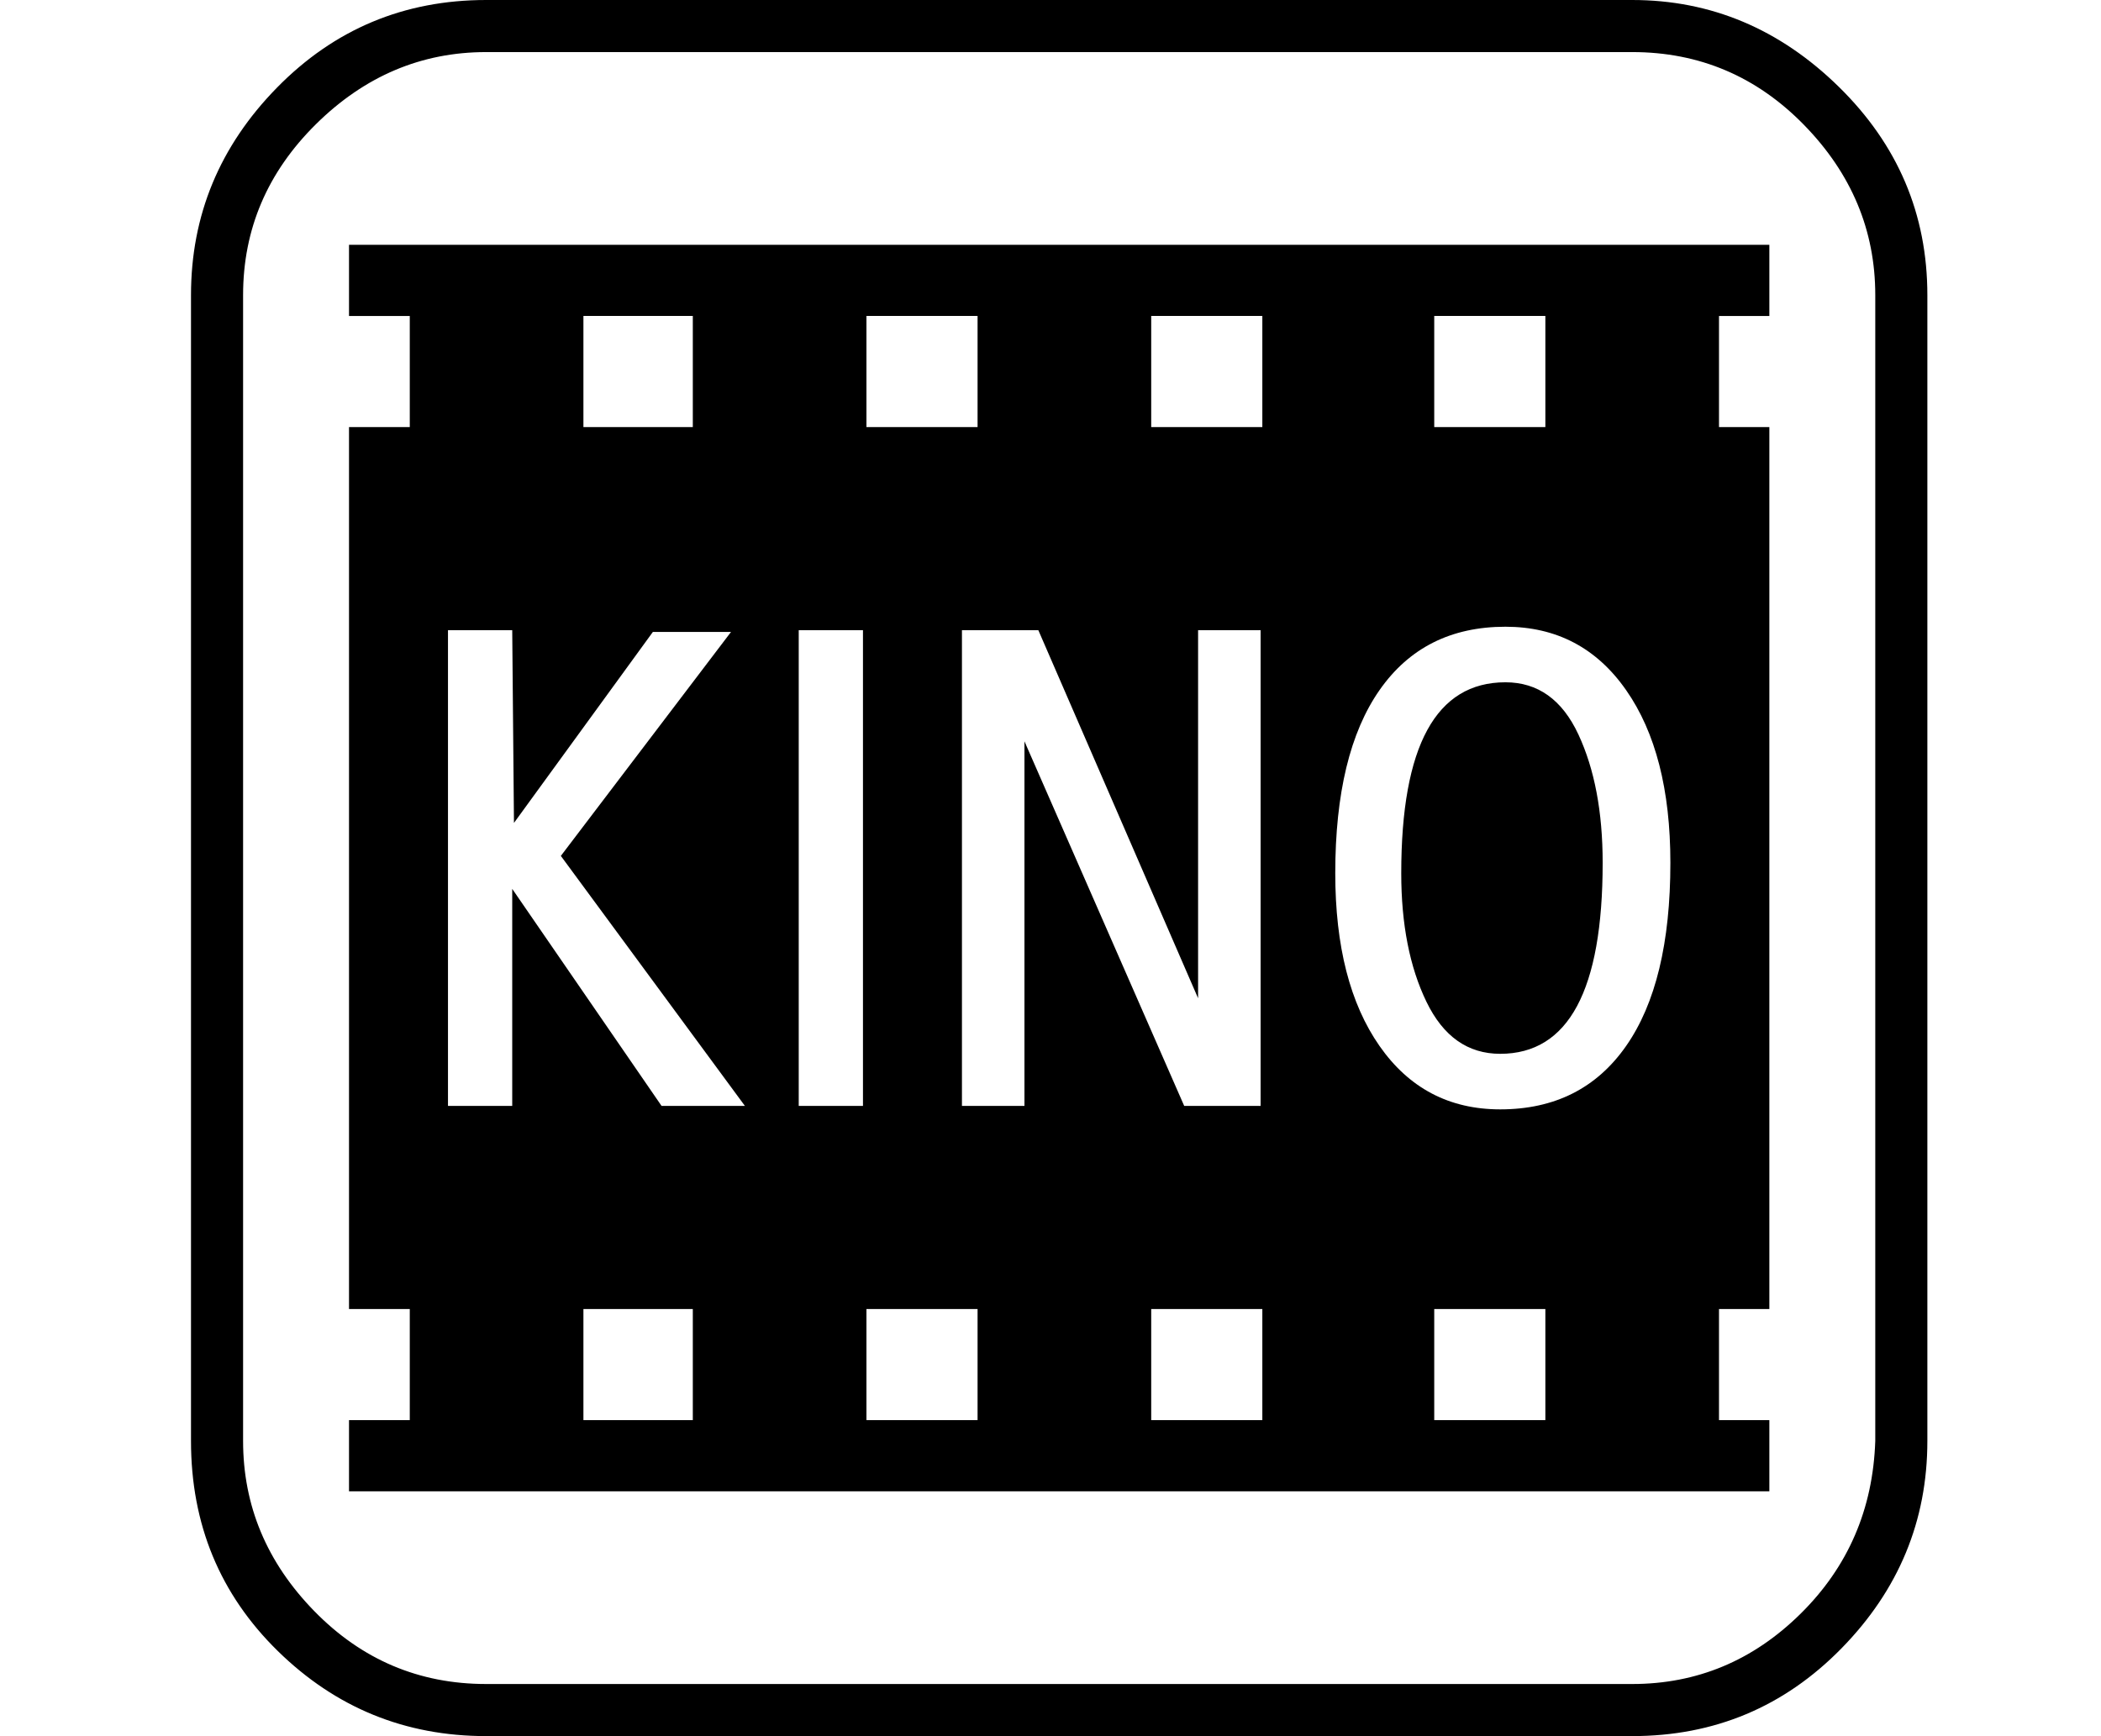 <?xml version="1.0" standalone="no"?>
<!DOCTYPE svg PUBLIC "-//W3C//DTD SVG 1.1//EN" "http://www.w3.org/Graphics/SVG/1.1/DTD/svg11.dtd" >
<svg xmlns="http://www.w3.org/2000/svg" xmlns:xlink="http://www.w3.org/1999/xlink" version="1.1" viewBox="-10 0 1210 1000">
   <path fill="currentColor"
d="M880 182h-64v64h64v-64zM1009 754h-29v64h29v41h-818v-41h35v-64h-35v-508h35v-64h-35v-41h818v41h-29v64h29v508zM389 754h-63v64h63v-64zM553 754h-64v64h64v-64zM717 754h-64v64h64v-64zM880 754h-64v64h64v-64zM389 182h-63v64h63v-64zM553 182h-64v64h64v-64z
M717 182h-64v64h64v-64zM913 497q0 110 -59 110q-28 0 -42.5 -30t-14.5 -74q0 -110 60 -110q28 0 42 30t14 74zM952 497q0 -63 -25.5 -99.5t-69.5 -36.5q-47 0 -72.5 36.5t-25.5 105.5q0 63 25.5 99.5t69.5 36.5q47 0 72.5 -36.5t25.5 -105.5zM286 474l-1 -111h-37v274h37
v-125l86 125h48l-106 -144l98 -129h-45zM487 637v-274h-37v274h37zM680 575l-92 -212h-44v274h36v-210l92 210h44v-274h-36v212zM1070 830v-660q0 -56 -41 -98t-99 -42h-660q-56 0 -98 41.5t-42 98.5v660q0 56 41 98t99 42h660q56 0 97 -40.5t43 -99.5zM1100 830
q0 69 -49.5 119.5t-120.5 50.5h-660q-70 0 -120 -49t-50 -121v-660q0 -69 49.5 -119.5t120.5 -50.5h660q68 0 119 50t51 120v660z" />
</svg>
